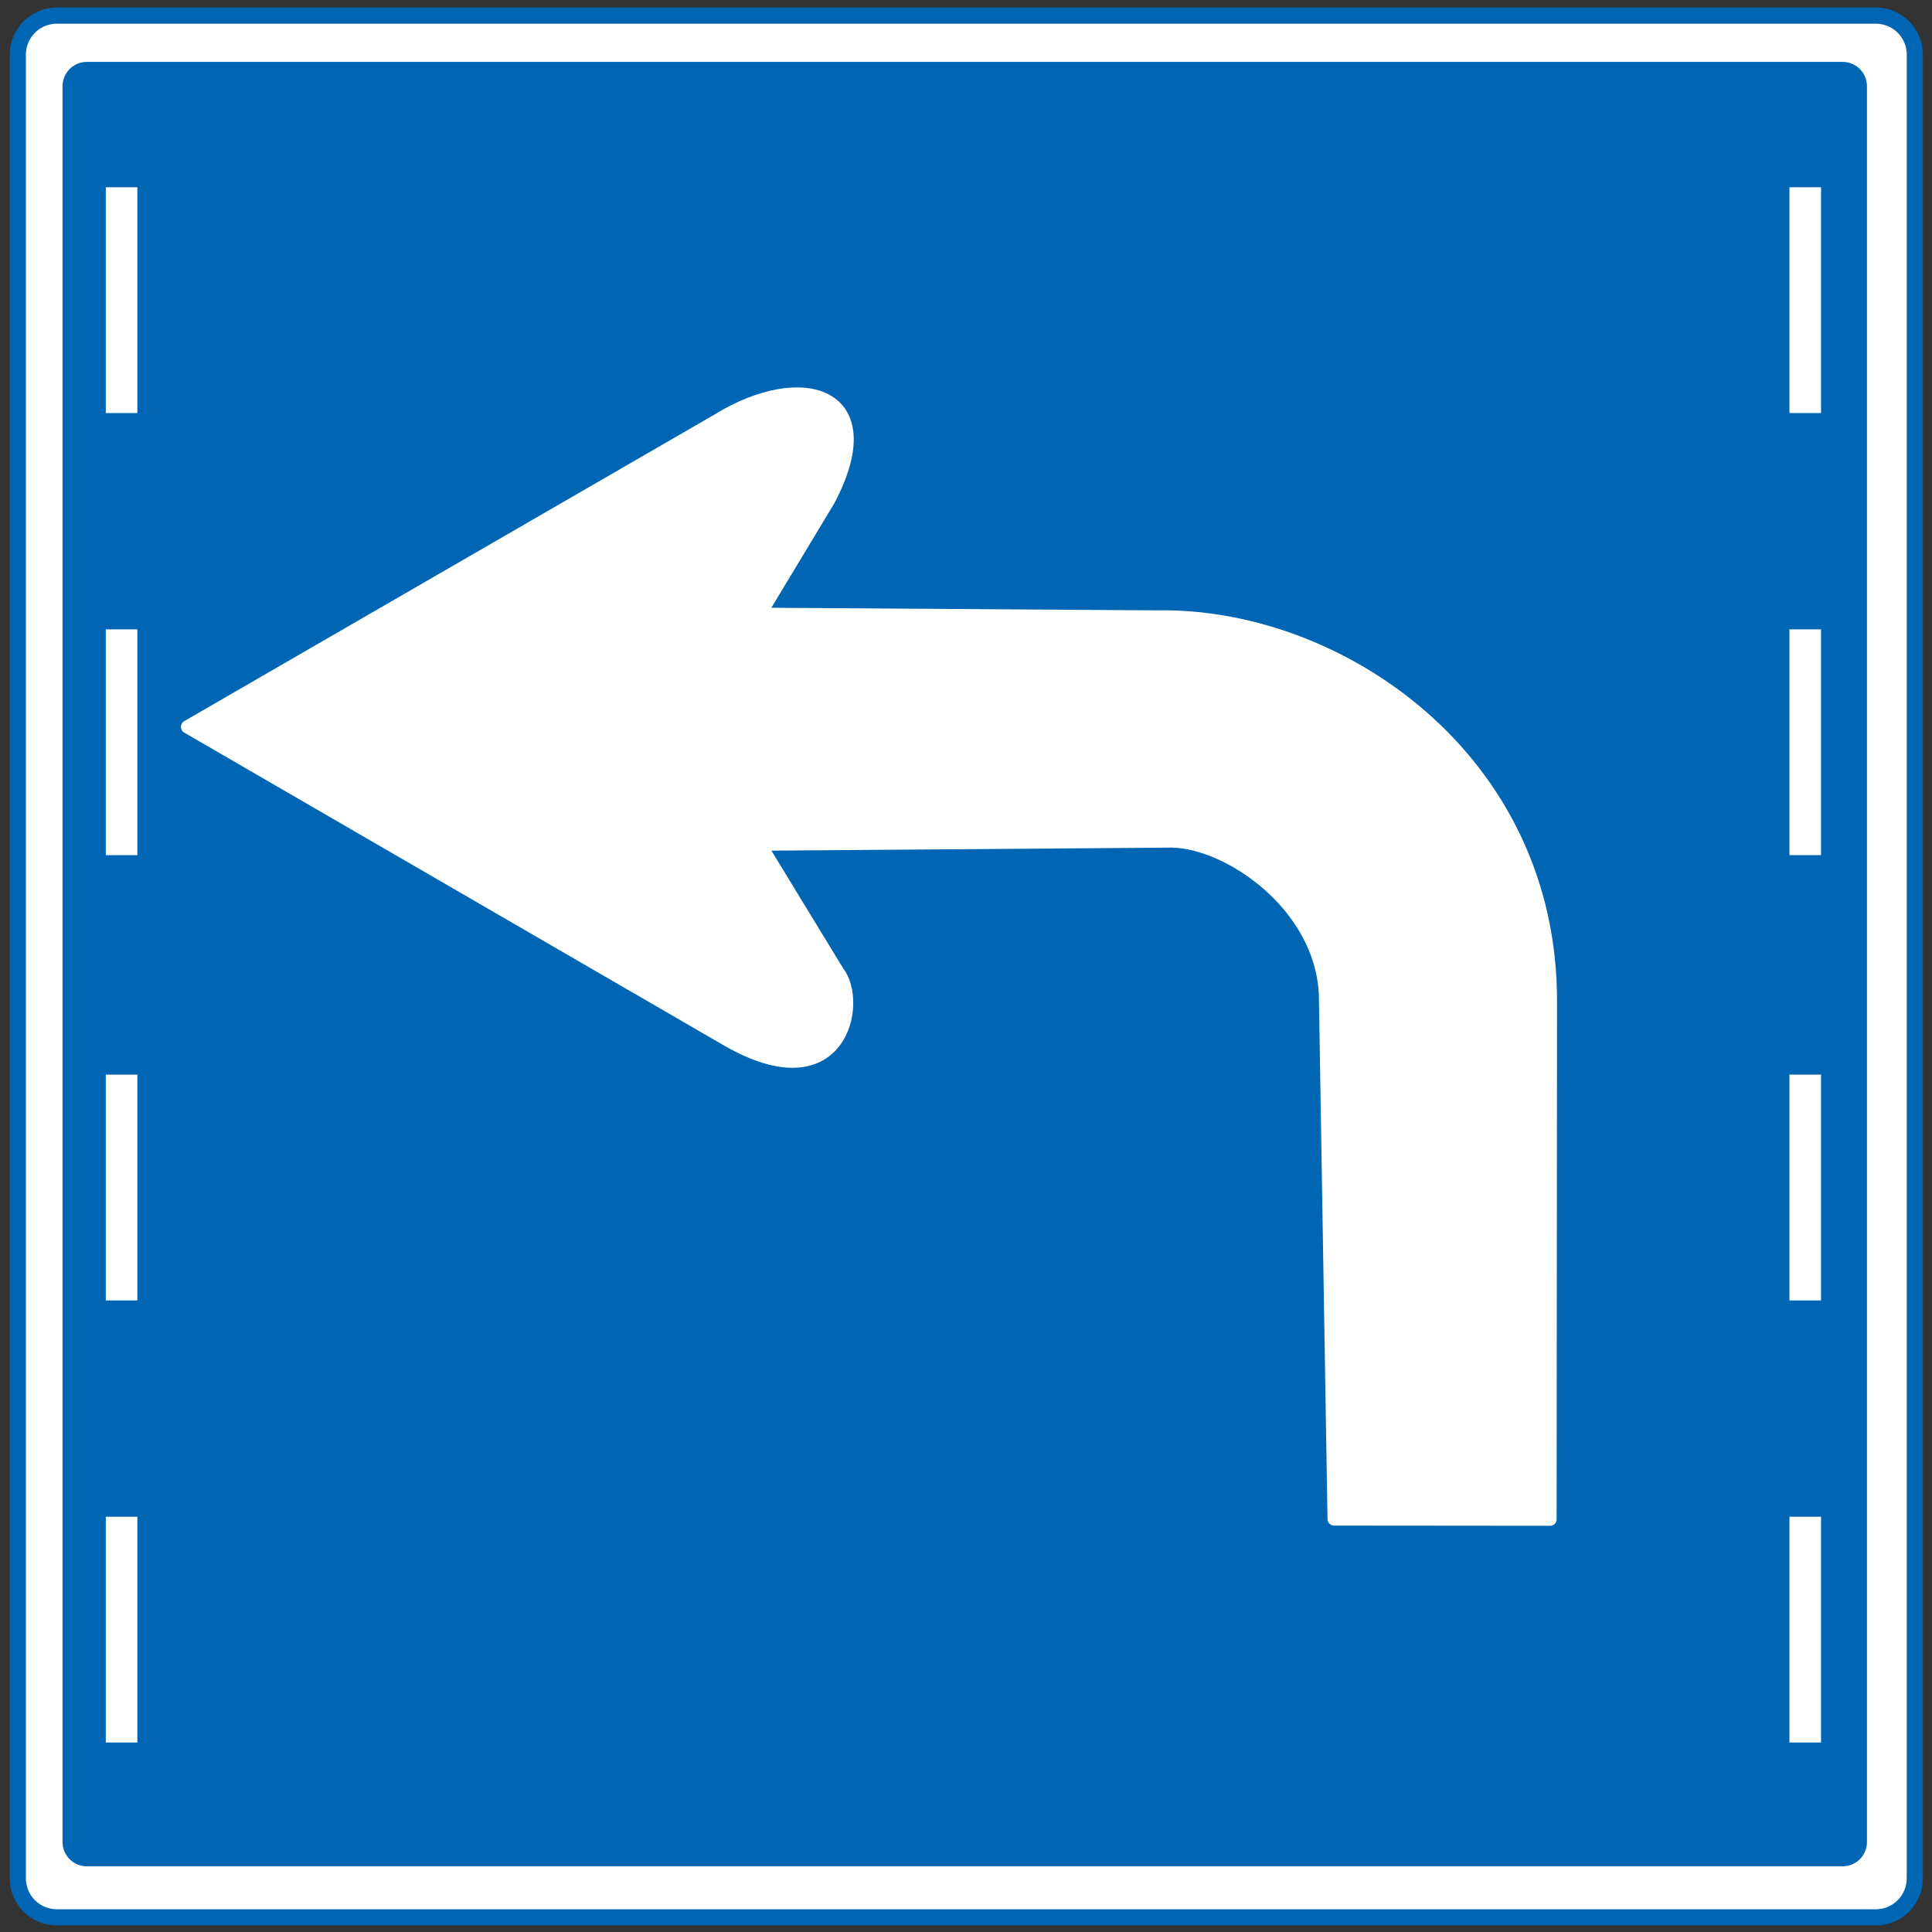 <?xml version="1.0" encoding="UTF-8" standalone="no"?>
<!-- Created with Inkscape (http://www.inkscape.org/) -->

<svg
   xmlns:dc="http://purl.org/dc/elements/1.1/"
   xmlns:cc="http://creativecommons.org/ns#"
   xmlns:rdf="http://www.w3.org/1999/02/22-rdf-syntax-ns#"
   xmlns:svg="http://www.w3.org/2000/svg"
   xmlns="http://www.w3.org/2000/svg"
   xmlns:sodipodi="http://sodipodi.sourceforge.net/DTD/sodipodi-0.dtd"
   xmlns:inkscape="http://www.inkscape.org/namespaces/inkscape"
   width="437"
   height="437"
   id="svg2"
   version="1.1"
   inkscape:version="0.47 r22583"
   sodipodi:docname="Japanese_Road_sign_(Follow Directions C).svg">
  <rect width="100%" height="100%" fill="#333333" stroke="none"/>
  <defs
     id="defs4">
    <inkscape:perspective
       sodipodi:type="inkscape:persp3d"
       inkscape:vp_x="0 : 526.18109 : 1"
       inkscape:vp_y="0 : 1000 : 0"
       inkscape:vp_z="744.09448 : 526.18109 : 1"
       inkscape:persp3d-origin="372.04724 : 350.78739 : 1"
       id="perspective10" />
    <inkscape:perspective
       id="perspective2824"
       inkscape:persp3d-origin="0.5 : 0.33333333 : 1"
       inkscape:vp_z="1 : 0.5 : 1"
       inkscape:vp_y="0 : 1000 : 0"
       inkscape:vp_x="0 : 0.5 : 1"
       sodipodi:type="inkscape:persp3d" />
    <inkscape:perspective
       id="perspective3612"
       inkscape:persp3d-origin="0.5 : 0.33333333 : 1"
       inkscape:vp_z="1 : 0.5 : 1"
       inkscape:vp_y="0 : 1000 : 0"
       inkscape:vp_x="0 : 0.5 : 1"
       sodipodi:type="inkscape:persp3d" />
    <inkscape:perspective
       id="perspective3612-1"
       inkscape:persp3d-origin="0.5 : 0.33333333 : 1"
       inkscape:vp_z="1 : 0.5 : 1"
       inkscape:vp_y="0 : 1000 : 0"
       inkscape:vp_x="0 : 0.5 : 1"
       sodipodi:type="inkscape:persp3d" />
    <inkscape:perspective
       id="perspective3645"
       inkscape:persp3d-origin="0.5 : 0.33333333 : 1"
       inkscape:vp_z="1 : 0.5 : 1"
       inkscape:vp_y="0 : 1000 : 0"
       inkscape:vp_x="0 : 0.5 : 1"
       sodipodi:type="inkscape:persp3d" />
    <inkscape:perspective
       id="perspective3667"
       inkscape:persp3d-origin="0.5 : 0.33333333 : 1"
       inkscape:vp_z="1 : 0.5 : 1"
       inkscape:vp_y="0 : 1000 : 0"
       inkscape:vp_x="0 : 0.5 : 1"
       sodipodi:type="inkscape:persp3d" />
    <inkscape:perspective
       id="perspective3689"
       inkscape:persp3d-origin="0.5 : 0.33333333 : 1"
       inkscape:vp_z="1 : 0.5 : 1"
       inkscape:vp_y="0 : 1000 : 0"
       inkscape:vp_x="0 : 0.5 : 1"
       sodipodi:type="inkscape:persp3d" />
    <inkscape:perspective
       id="perspective3717"
       inkscape:persp3d-origin="0.5 : 0.33333333 : 1"
       inkscape:vp_z="1 : 0.5 : 1"
       inkscape:vp_y="0 : 1000 : 0"
       inkscape:vp_x="0 : 0.5 : 1"
       sodipodi:type="inkscape:persp3d" />
    <inkscape:perspective
       id="perspective3762"
       inkscape:persp3d-origin="0.5 : 0.33333333 : 1"
       inkscape:vp_z="1 : 0.5 : 1"
       inkscape:vp_y="0 : 1000 : 0"
       inkscape:vp_x="0 : 0.5 : 1"
       sodipodi:type="inkscape:persp3d" />
    <inkscape:perspective
       id="perspective3776"
       inkscape:persp3d-origin="0.5 : 0.33333333 : 1"
       inkscape:vp_z="1 : 0.5 : 1"
       inkscape:vp_y="0 : 1000 : 0"
       inkscape:vp_x="0 : 0.5 : 1"
       sodipodi:type="inkscape:persp3d" />
  </defs>
  <sodipodi:namedview
     id="base"
     pagecolor="#ffffff"
     bordercolor="#666666"
     borderopacity="1.0"
     inkscape:pageopacity="0.0"
     inkscape:pageshadow="2"
     inkscape:zoom="1"
     inkscape:cx="300.09944"
     inkscape:cy="219.67622"
     inkscape:document-units="px"
     inkscape:current-layer="layer1"
     showgrid="false"
     inkscape:window-width="1366"
     inkscape:window-height="706"
     inkscape:window-x="-8"
     inkscape:window-y="-8"
     inkscape:window-maximized="1" />
  <g
     inkscape:label="レイヤー 1"
     inkscape:groupmode="layer"
     id="layer1"
     transform="translate(0,-615.362)">
    <g
       id="g3749">
      <rect
         transform="translate(0,615.362)"
         y="12.357"
         x="12.857"
         height="412.5"
         width="411.429"
         id="rect2830"
         style="color:#000000;fill:#0066b3;fill-opacity:1;fill-rule:nonzero;stroke:#0066b3;stroke-width:21.3;stroke-linecap:round;stroke-linejoin:round;stroke-miterlimit:4;stroke-opacity:1;stroke-dasharray:none;stroke-dashoffset:0;marker:none;visibility:visible;display:inline;overflow:visible;enable-background:accumulate" />
      <rect
         y="627.719"
         x="12.857"
         height="412.5"
         width="411.429"
         id="rect2830-9"
         style="color:#000000;fill:#ffffff;fill-opacity:1;fill-rule:nonzero;stroke:#ffffff;stroke-width:14;stroke-linecap:round;stroke-linejoin:round;stroke-miterlimit:4;stroke-opacity:1;stroke-dasharray:none;stroke-dashoffset:0;marker:none;visibility:visible;display:inline;overflow:visible;enable-background:accumulate" />
      <rect
         y="634.862"
         x="19.643"
         height="397.143"
         width="397.143"
         id="rect2830-6"
         style="color:#000000;fill:#0066b3;fill-opacity:1;fill-rule:nonzero;stroke:#0066b3;stroke-width:11;stroke-linecap:round;stroke-linejoin:round;stroke-miterlimit:4;stroke-opacity:1;stroke-dasharray:none;stroke-dashoffset:0;marker:none;visibility:visible;display:inline;overflow:visible;enable-background:accumulate" />
    </g>
    <g
       id="g3703"
       style="fill:#ffffff;fill-opacity:1">
      <rect
         transform="translate(0,615.362)"
         y="42.357"
         x="23.929"
         height="51.071"
         width="7.143"
         id="rect3635"
         style="color:#000000;fill:#ffffff;fill-opacity:1;fill-rule:nonzero;stroke:#00ffff;stroke-width:0;stroke-linecap:round;stroke-linejoin:round;stroke-miterlimit:4;stroke-opacity:1;stroke-dasharray:none;stroke-dashoffset:0;marker:none;visibility:visible;display:inline;overflow:visible;enable-background:accumulate" />
      <rect
         y="757.719"
         x="23.929"
         height="51.071"
         width="7.143"
         id="rect3635-7"
         style="color:#000000;fill:#ffffff;fill-opacity:1;fill-rule:nonzero;stroke:#00ffff;stroke-width:0;stroke-linecap:round;stroke-linejoin:round;stroke-miterlimit:4;stroke-opacity:1;stroke-dasharray:none;stroke-dashoffset:0;marker:none;visibility:visible;display:inline;overflow:visible;enable-background:accumulate" />
      <rect
         y="858.434"
         x="23.929"
         height="51.071"
         width="7.143"
         id="rect3635-7-6"
         style="color:#000000;fill:#ffffff;fill-opacity:1;fill-rule:nonzero;stroke:#00ffff;stroke-width:0;stroke-linecap:round;stroke-linejoin:round;stroke-miterlimit:4;stroke-opacity:1;stroke-dasharray:none;stroke-dashoffset:0;marker:none;visibility:visible;display:inline;overflow:visible;enable-background:accumulate" />
      <rect
         y="958.434"
         x="23.929"
         height="51.071"
         width="7.143"
         id="rect3635-7-6-6"
         style="color:#000000;fill:#ffffff;fill-opacity:1;fill-rule:nonzero;stroke:#00ffff;stroke-width:0;stroke-linecap:round;stroke-linejoin:round;stroke-miterlimit:4;stroke-opacity:1;stroke-dasharray:none;stroke-dashoffset:0;marker:none;visibility:visible;display:inline;overflow:visible;enable-background:accumulate" />
    </g>
    <g
       transform="translate(380.828,-3.4020995e-6)"
       id="g3703-5"
       style="fill:#ffffff;fill-opacity:1">
      <rect
         transform="translate(0,615.362)"
         y="42.357"
         x="23.929"
         height="51.071"
         width="7.143"
         id="rect3635-1"
         style="color:#000000;fill:#ffffff;fill-opacity:1;fill-rule:nonzero;stroke:#00ffff;stroke-width:0;stroke-linecap:round;stroke-linejoin:round;stroke-miterlimit:4;stroke-opacity:1;stroke-dasharray:none;stroke-dashoffset:0;marker:none;visibility:visible;display:inline;overflow:visible;enable-background:accumulate" />
      <rect
         y="757.719"
         x="23.929"
         height="51.071"
         width="7.143"
         id="rect3635-7-0"
         style="color:#000000;fill:#ffffff;fill-opacity:1;fill-rule:nonzero;stroke:#00ffff;stroke-width:0;stroke-linecap:round;stroke-linejoin:round;stroke-miterlimit:4;stroke-opacity:1;stroke-dasharray:none;stroke-dashoffset:0;marker:none;visibility:visible;display:inline;overflow:visible;enable-background:accumulate" />
      <rect
         y="858.434"
         x="23.929"
         height="51.071"
         width="7.143"
         id="rect3635-7-6-9"
         style="color:#000000;fill:#ffffff;fill-opacity:1;fill-rule:nonzero;stroke:#00ffff;stroke-width:0;stroke-linecap:round;stroke-linejoin:round;stroke-miterlimit:4;stroke-opacity:1;stroke-dasharray:none;stroke-dashoffset:0;marker:none;visibility:visible;display:inline;overflow:visible;enable-background:accumulate" />
      <rect
         y="958.434"
         x="23.929"
         height="51.071"
         width="7.143"
         id="rect3635-7-6-6-9"
         style="color:#000000;fill:#ffffff;fill-opacity:1;fill-rule:nonzero;stroke:#00ffff;stroke-width:0;stroke-linecap:round;stroke-linejoin:round;stroke-miterlimit:4;stroke-opacity:1;stroke-dasharray:none;stroke-dashoffset:0;marker:none;visibility:visible;display:inline;overflow:visible;enable-background:accumulate" />
    </g>
    <path
       style="fill:#ffffff;stroke:#ffffff;stroke-width:3;stroke-linecap:butt;stroke-linejoin:round;stroke-opacity:1;stroke-miterlimit:4;stroke-dasharray:none;fill-opacity:1"
       d="m 301.77,343.576 48.826,0.043 0.086,-116.822 c 0.262,-55.352 -48.154,-87.977 -88.899,-87.239 l -89.956,-0.604 15.556,-25.809 C 200.264,88.839 181.363,83.284 162.281,95.114 L 42.426,164.41 164.402,235.121 c 25.84,14.937 30.498,-8.348 25.102,-15.203 l -17.678,-28.991 93.338,-0.707 c 12.827,0.258 33.678,14.397 34.648,34.648 l 1.957,118.708 z"
       id="path3782"
       transform="translate(0,615.362)"
       sodipodi:nodetypes="cccccccccccccc" />
  </g>
</svg>
